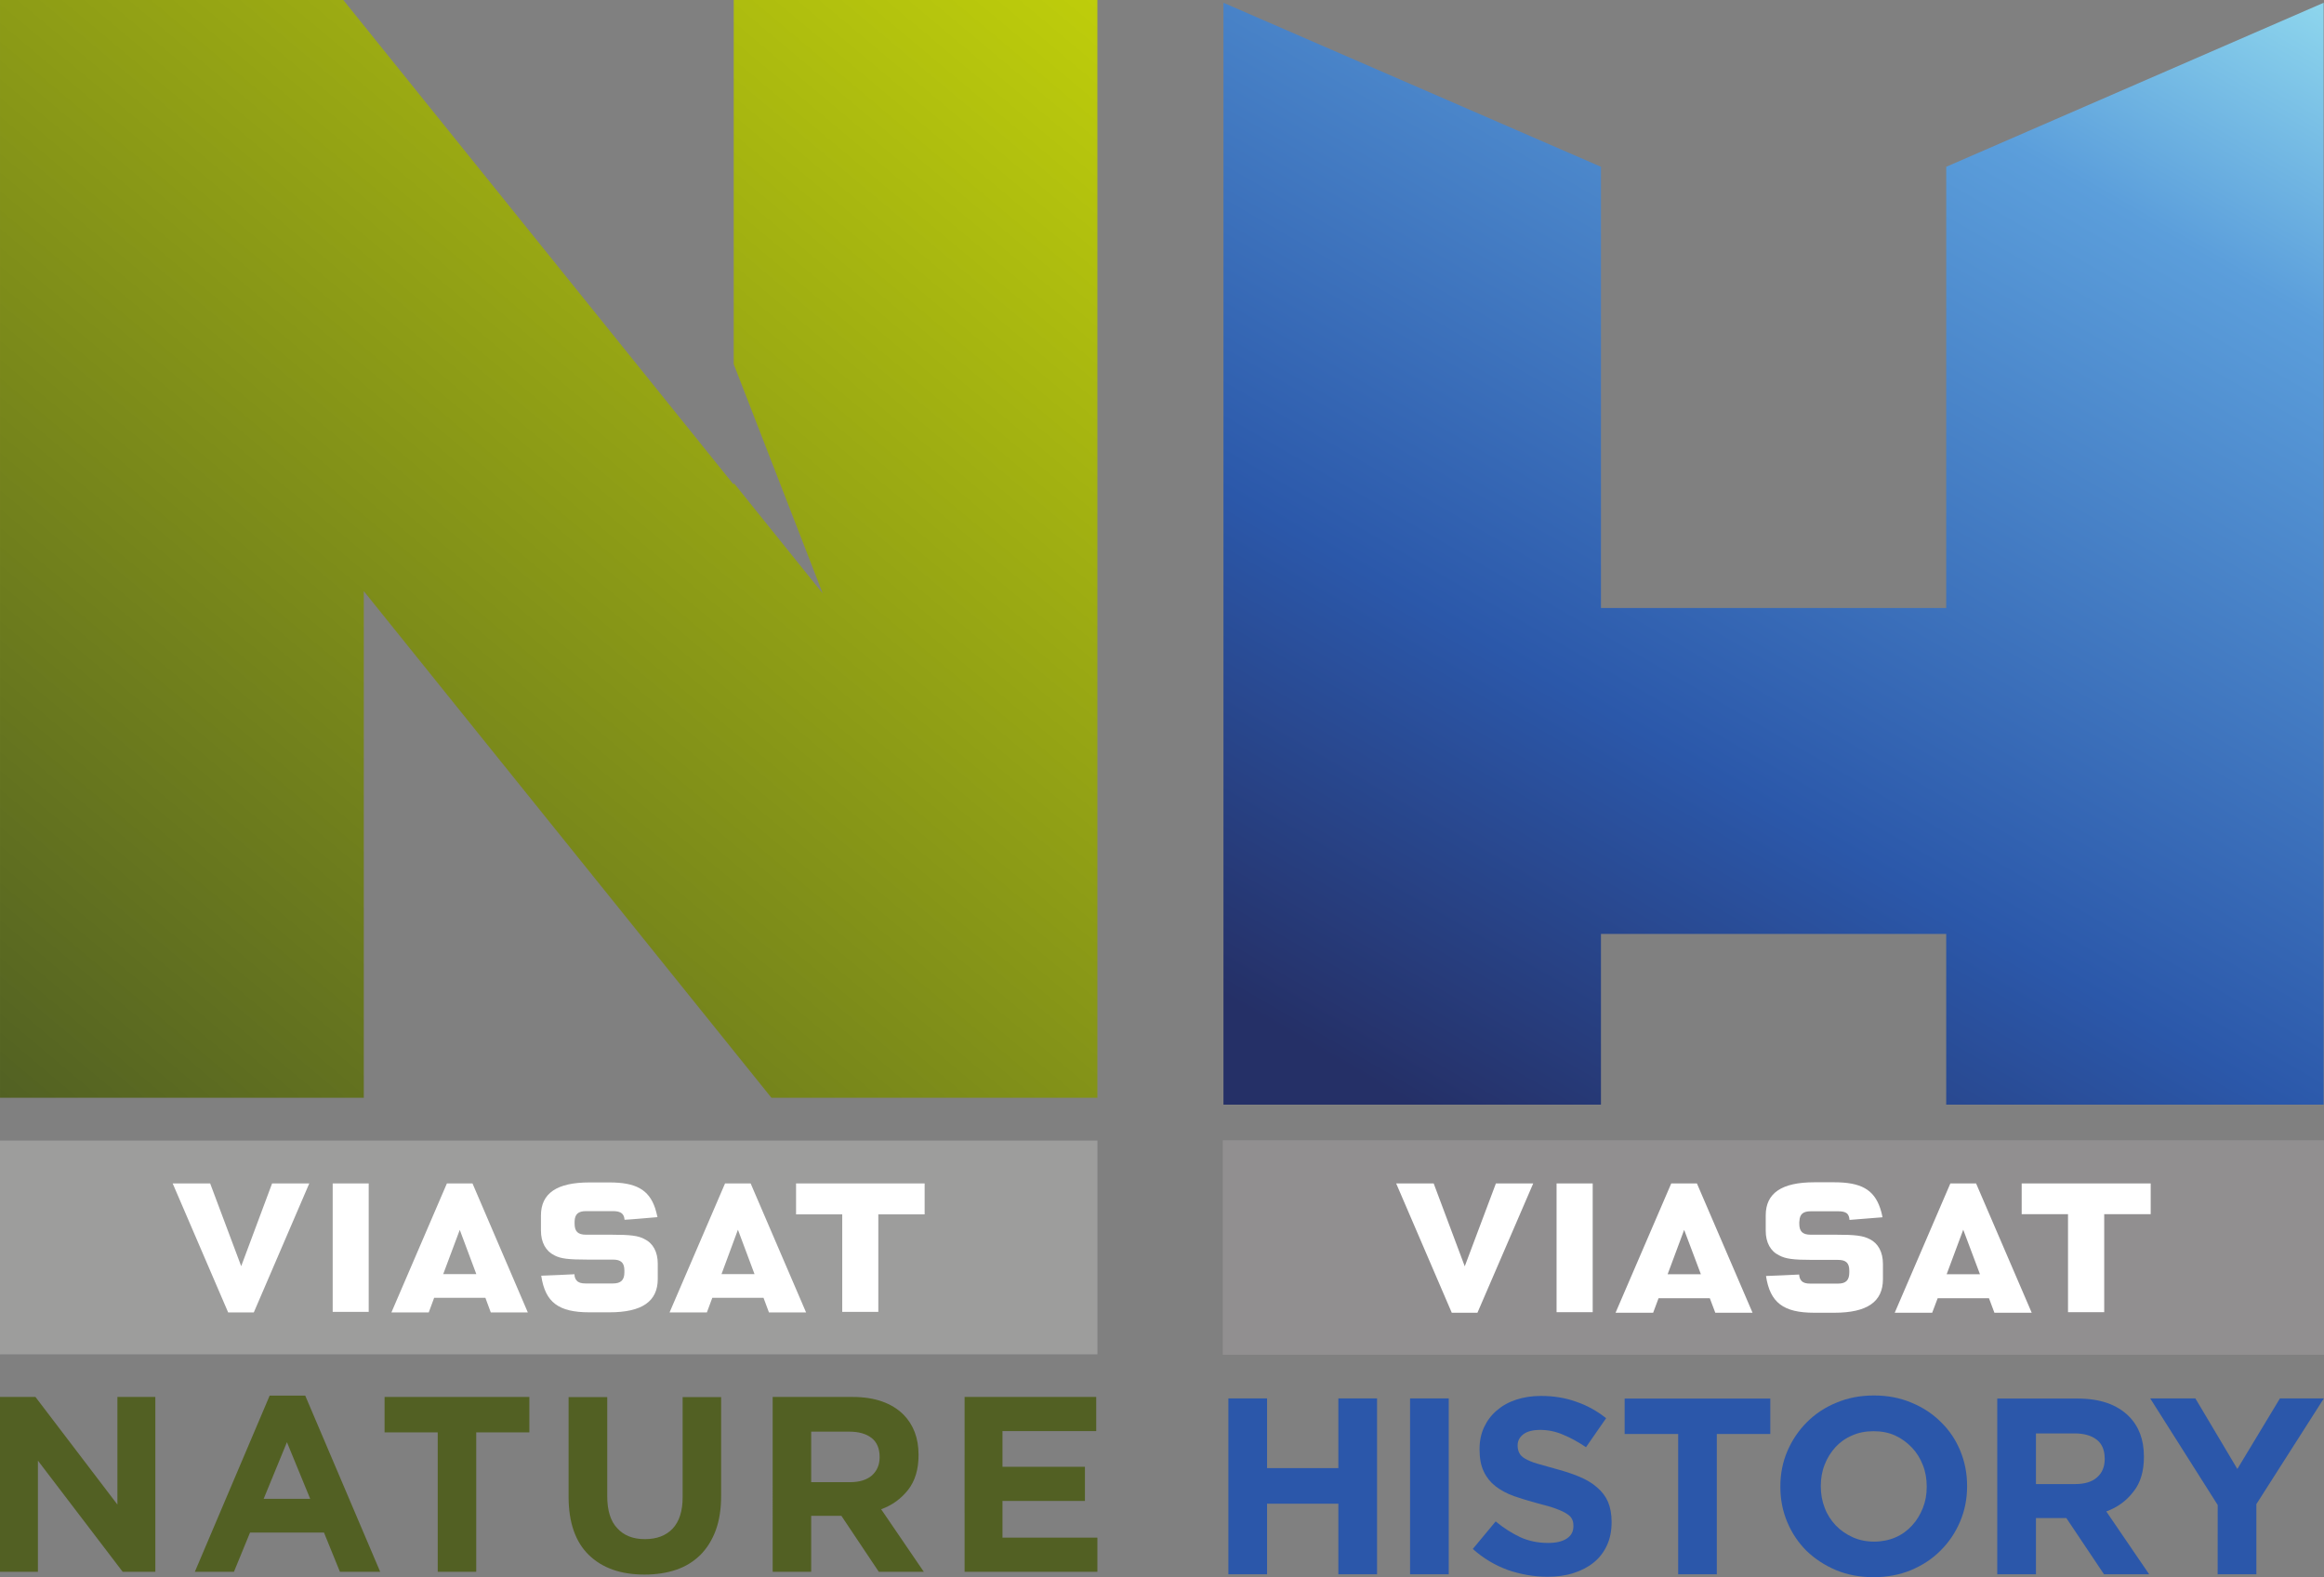 <svg xmlns="http://www.w3.org/2000/svg" height="407.1" width="600" viewBox="0 0 158.75 107.712"><rect x="0" y="0" width="158.75" height="107.712" fill="#808080" stroke="none"/><defs><linearGradient id="0" gradientUnits="userSpaceOnUse" x1="-3.529" x2="-54.901" y1="197.56" y2="286.54"><stop stop-color="#8ed6ed"/><stop stop-color="#5b9edb" offset=".186"/><stop stop-color="#2b58aa" offset=".646"/><stop stop-color="#253067" offset=".938"/><stop stop-color="#253067" offset="1"/></linearGradient><linearGradient id="1" gradientUnits="userSpaceOnUse" x1="-146.83" x2="-78.935" y1="282.18" y2="201.27"><stop stop-color="#526123"/><stop stop-color="#becd0b" offset="1"/></linearGradient></defs><g transform="translate(150.37-204.24)"><g stroke-width=".125"><path d="m-100.25 204.24v24.87l6.08 15.66-6.08-7.55v.12l-26.67-33.1h-23.45v74.97h24.85v-34.6l27.846 34.6h22.265v-74.97h-24.841" fill="url(#1)"/><path d="m-150.37 282.13h74.965v14.6h-74.965v-14.6" fill="#9d9d9c"/><path d="m-106.34 288.86c-.43-.23-.94-.3-2.27-.3h-1.73c-.55 0-.78-.22-.78-.75v-.11c0-.02 0-.05.001-.07.02-.47.25-.68.77-.68h1.88c.25 0 .45.05.57.15.02.001.02.02.03.03.1.1.15.23.16.41.22-.001 2.01-.16 2.25-.18-.05-.22-.1-.43-.16-.61-.43-1.28-1.33-1.76-3.12-1.76h-1.37c-2.22 0-3.31.74-3.31 2.26v1.03c0 .8.33 1.4.92 1.69.44.23.95.29 2.27.29h1.73c.55 0 .78.22.78.74v.13c0 .52-.23.76-.78.76h-1.88c-.29 0-.48-.06-.6-.2-.09-.1-.15-.24-.15-.43-.22.02-2.03.09-2.27.1.27 1.82 1.18 2.5 3.29 2.5h1.37c2.22 0 3.3-.74 3.3-2.28v-1.04c0-.8-.32-1.4-.91-1.68m19.14-3.8h-8.783v2.11h3.154v6.66h2.465v-6.66h3.164zm-32.885 6.19l1.13-3.02 1.13 3.02zm2-6.19h-1.75l-3.79 8.81h2.55l.37-1h3.5l.37 1h2.53zm17.01 6.19l1.121-3.03 1.133 3.03zm1.99-6.19h-1.75l-3.79 8.81h2.55l.37-1h3.498l.373 1h2.536zm-34.8 5.65l-2.12-5.65h-2.56l3.79 8.81h1.75l3.79-8.81h-2.54l-2.11 5.65m6.25 3.12h2.46v-8.77h-2.46z" fill="#fff"/><g fill="#526023"><path d="m-150.37 299.64h2.42l5.6 7.35v-7.35h2.59v11.94h-2.23l-5.79-7.59v7.59h-2.59v-11.94"/><path d="m-129.18 306.6-1.59-3.87-1.59 3.87zm-2.77-7.05h2.43l5.12 12.03h-2.75l-1.09-2.68h-5.05l-1.1 2.68h-2.67z"/><path d="m-120.47 302.06h-3.63v-2.42h9.89v2.42h-3.63v9.52h-2.63z"/><path d="m-106.35 311.77c-1.61 0-2.87-.44-3.8-1.34-.91-.89-1.38-2.21-1.38-3.97v-6.81h2.64v6.75c0 .98.22 1.72.68 2.2.45.5 1.08.75 1.89.75s1.44-.24 1.89-.71c.46-.49.69-1.2.69-2.16v-6.83h2.63v6.73c0 .9-.12 1.69-.37 2.37-.25.67-.6 1.23-1.05 1.68-.46.45-1 .79-1.65 1.01-.64.22-1.37.33-2.17.33"/><path d="m-92.3 305.46c.647 0 1.142-.16 1.492-.46.349-.32.524-.73.524-1.24v-.03c0-.57-.189-1.01-.552-1.29-.359-.28-.865-.43-1.516-.43h-2.607v3.45zm-5.289-5.82h5.459c1.511 0 2.672.41 3.48 1.21.675.69 1.025 1.6 1.025 2.73v.04c0 .96-.236 1.75-.709 2.36-.472.6-1.091 1.06-1.846 1.33l2.914 4.27h-3.075l-2.554-3.82h-2.064v3.82h-2.63z"/><path d="m-84.48 299.64h8.991v2.33h-6.403v2.44h5.633v2.33h-5.633v2.51h6.483v2.33h-9.07z"/></g></g><g stroke-width=".474"><path fill="#918f90" d="m-66.844 296.76h75.22v-14.65h-75.22z"/><path fill="#fff" d="m-22.658 288.86c-.445-.23-.961-.3-2.288-.3h-1.734c-.555 0-.782-.22-.782-.75v-.11c0-.02 0-.05.009-.07.019-.48.261-.67.773-.67h1.89c.251 0 .446.04.574.14.004.001.019.02.033.03.095.1.137.24.151.42.223-.02 2.01-.16 2.256-.18-.038-.23-.1-.43-.161-.62-.431-1.28-1.327-1.77-3.128-1.77h-1.374c-2.227 0-3.316.74-3.316 2.26v1.05c0 .8.327 1.4.914 1.68.445.24.952.31 2.284.31h1.739c.545 0 .772.21.772.74v.11c0 .54-.232.77-.772.77h-1.895c-.285 0-.474-.05-.602-.19-.09-.1-.147-.24-.157-.43-.213.02-2.023.09-2.264.1.274 1.82 1.189 2.51 3.297 2.51h1.374c2.237 0 3.317-.75 3.317-2.29v-1.04c0-.81-.322-1.41-.91-1.7m19.2-3.8h-8.813v2.1h3.165v6.69h2.473v-6.69h3.175zm-32.997 6.2l1.128-3.03 1.142 3.03zm2-6.2h-1.754l-3.804 8.83h2.568l.369-.99h3.502l.374.99h2.545zm17.06 6.2l1.132-3.04 1.142 3.04zm2.01-6.2h-1.758l-3.8 8.83h2.559l.374-.99h3.506l.37.99h2.549zm-34.929 5.66l-2.122-5.66h-2.562l3.797 8.83h1.754l3.81-8.83h-2.549zm6.272 3.13h2.468v-8.79h-2.468z"/><g fill="#2b57aa"><path d="m-66.46 299.74h2.642v4.76h4.87v-4.76h2.643v12.01h-2.643v-4.82h-4.87v4.82h-2.642z"/><path d="m-54.05 299.74h2.642v12.01h-2.642z"/><path d="m-44.673 311.92c-.914 0-1.808-.16-2.689-.46-.881-.32-1.688-.8-2.402-1.44l1.562-1.88c.546.45 1.107.81 1.687 1.08.574.26 1.208.39 1.895.39.548 0 .974-.1 1.275-.3.306-.2.453-.48.453-.84v-.04c0-.16-.026-.32-.093-.44-.06-.14-.18-.26-.36-.37-.174-.12-.42-.23-.741-.35-.313-.12-.727-.23-1.227-.36-.608-.16-1.161-.33-1.648-.5-.494-.18-.914-.41-1.262-.68-.34-.27-.607-.6-.793-1-.194-.4-.287-.91-.287-1.5v-.03c0-.55.099-1.04.307-1.49.206-.44.487-.82.86-1.14.367-.32.807-.57 1.321-.74s1.081-.26 1.695-.26c.881 0 1.688.13 2.429.4.74.25 1.414.63 2.034 1.12l-1.374 1.98c-.54-.36-1.061-.65-1.581-.86-.514-.22-1.028-.32-1.541-.32-.514 0-.901.1-1.161.3-.254.2-.387.44-.387.75v.04c0 .19.046.36.12.5.073.14.2.27.4.38.194.11.461.23.801.33s.76.22 1.281.36c.607.16 1.147.34 1.621.54.48.2.881.44 1.208.73.327.28.574.6.74.98.16.38.247.83.247 1.36v.03c0 .6-.106 1.13-.32 1.59-.22.47-.52.86-.908 1.17-.38.31-.847.55-1.381.72-.533.17-1.127.25-1.781.25"/><path d="m-35.735 302.17h-3.658v-2.42h9.95v2.42h-3.653v9.58h-2.639z"/><path d="m-22.359 309.52c.535 0 1.028-.1 1.469-.29s.81-.46 1.128-.81c.317-.34.559-.74.739-1.19s.265-.93.265-1.45v-.03c0-.52-.085-1.01-.265-1.46-.18-.46-.427-.86-.754-1.2s-.706-.62-1.146-.82c-.441-.2-.934-.29-1.469-.29-.526 0-1.014.09-1.46.29-.45.19-.829.46-1.141.8-.313.35-.564.74-.735 1.19-.18.45-.265.94-.265 1.45v.04c0 .51.085 1 .265 1.46.171.46.427.85.753 1.2.327.34.716.61 1.161.81.441.2.929.3 1.455.3m-.033 2.43c-.929 0-1.782-.16-2.554-.48-.782-.33-1.45-.77-2.023-1.32-.559-.56-1-1.21-1.313-1.96-.317-.75-.474-1.55-.474-2.41v-.03c0-.86.157-1.66.479-2.41s.768-1.41 1.327-1.97c.568-.57 1.241-1.02 2.028-1.34.781-.33 1.634-.49 2.563-.49s1.772.16 2.554.49c.782.32 1.45.76 2.01 1.32.568.55 1.01 1.2 1.322 1.95.312.75.473 1.55.473 2.41v.04c0 .85-.161 1.66-.478 2.4-.322.76-.768 1.42-1.336 1.98-.559.57-1.242 1.01-2.02 1.34-.782.32-1.634.48-2.563.48"/><path d="m-8.623 305.59c.654 0 1.156-.15 1.502-.46.351-.31.521-.72.521-1.25v-.03c0-.57-.18-1.01-.545-1.29-.37-.29-.877-.43-1.531-.43h-2.62v3.46zm-5.316-5.84h5.487c1.526 0 2.687.4 3.502 1.21.687.69 1.028 1.6 1.028 2.74v.04c0 .97-.232 1.77-.716 2.37-.474.62-1.085 1.07-1.853 1.35l2.928 4.29h-3.085l-2.573-3.84h-2.075v3.84h-2.644z"/><path d="m1.119 307.02l-4.61-7.28h3.085l2.867 4.82 2.909-4.82h3l-4.61 7.22v4.79h-2.644z"/></g><path fill="url(#0)" d="m-17.426 215.63v30.13h-23.584v-30.13l-25.787-11.2v75.25h25.787v-11.66h23.584v11.66h25.78v-75.25z"/></g></g></svg>